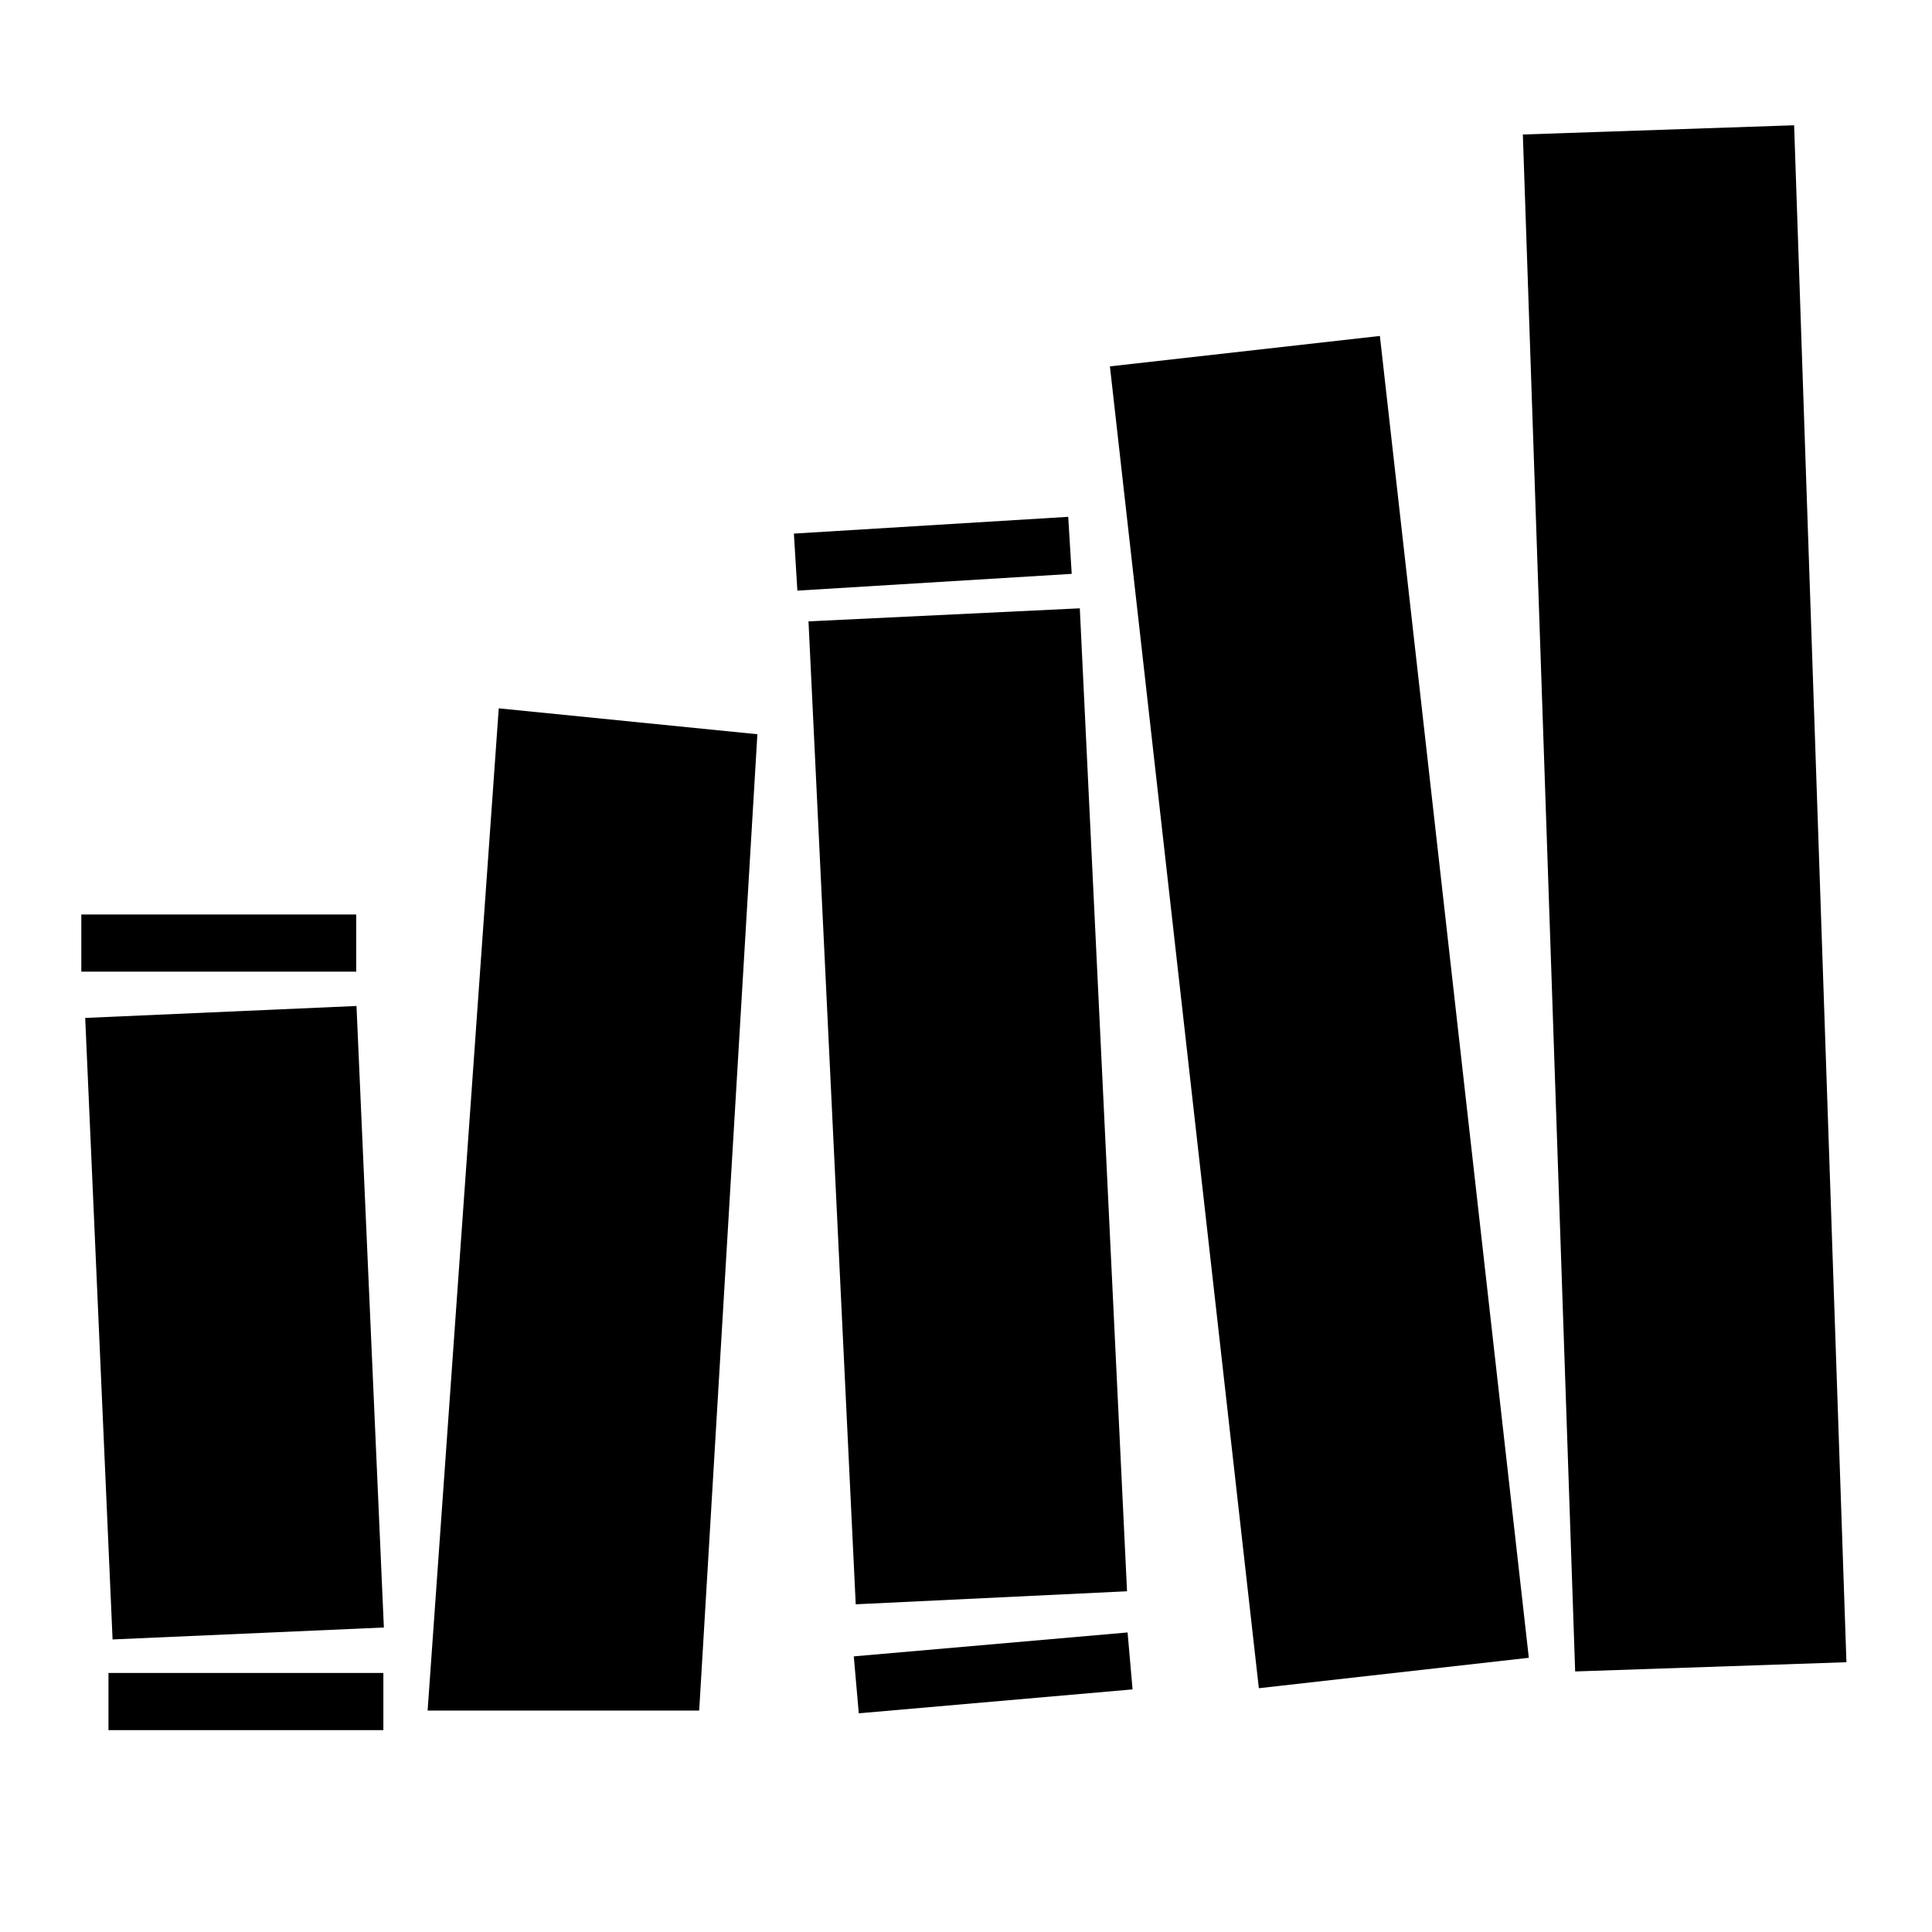 <svg height='100px' width='100px'  fill="#000000" xmlns="http://www.w3.org/2000/svg" xmlns:xlink="http://www.w3.org/1999/xlink" version="1.1" x="0px" y="0px" viewBox="0 0 100 100" enable-background="new 0 0 100 100" xml:space="preserve"><polygon points="25.815,36.664 39.202,38.003 36.19,88.539 22.133,88.539 "></polygon><rect x="43.059" y="31.786" transform="matrix(0.999 -0.048 0.048 0.999 -2.694 2.474)" width="14.057" height="50.928"></rect><rect x="61.25" y="17.94" transform="matrix(0.994 -0.112 0.112 0.994 -5.443 7.991)" width="14.058" height="68.831"></rect><rect x="5.092" y="52.369" transform="matrix(0.999 -0.044 0.044 0.999 -2.981 0.595)" width="14.056" height="32.202"></rect><rect x="80.223" y="6.668" transform="matrix(0.999 -0.034 0.034 0.999 -1.547 3.028)" width="14.055" height="79.632"></rect><rect x="41.18" y="27.173" transform="matrix(0.998 -0.061 0.061 0.998 -1.664 3.012)" width="14.228" height="2.958"></rect><rect x="5.615" y="86.592" width="14.228" height="2.959"></rect><rect x="44.323" y="85.113" transform="matrix(0.996 -0.087 0.087 0.996 -7.358 4.817)" width="14.228" height="2.959"></rect><rect x="4.209" y="47.334" width="14.228" height="2.958"></rect></svg>